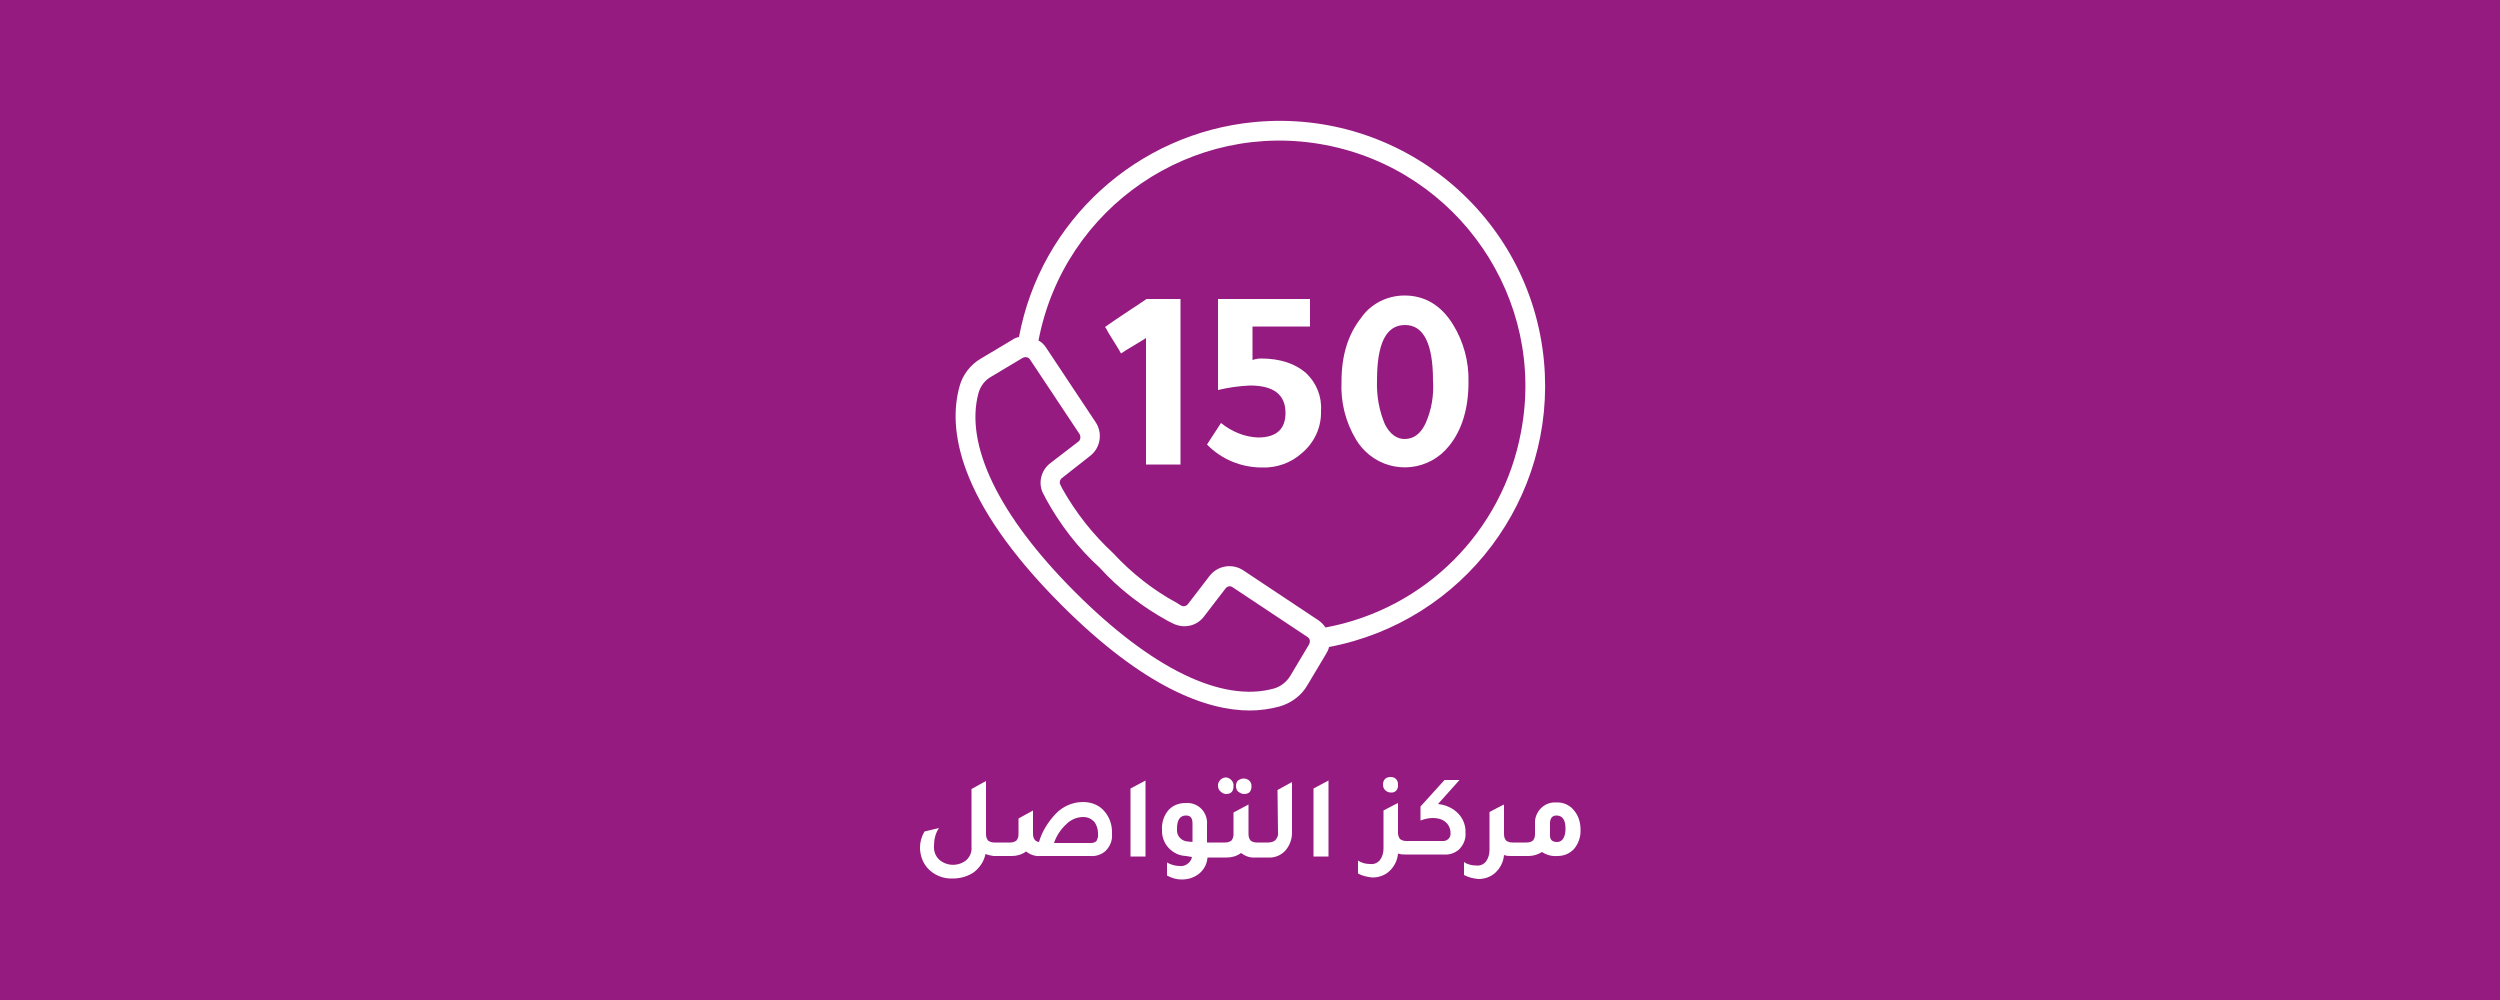 <?xml version="1.0" encoding="utf-8"?>
<!-- Generator: Adobe Illustrator 23.1.0, SVG Export Plug-In . SVG Version: 6.00 Build 0)  -->
<svg version="1.1" id="Layer_1" xmlns="http://www.w3.org/2000/svg" xmlns:xlink="http://www.w3.org/1999/xlink" x="0px" y="0px"
	 viewBox="0 0 500 200" style="enable-background:new 0 0 500 200;" xml:space="preserve">
<style type="text/css">
	.st0{fill:#951B81;}
	.st1{fill:none;}
	.st2{fill:#FFFFFF;}
</style>
<title>cus_srvc</title>
<rect class="st0" width="500" height="200"/>
<rect x="176.6" y="15" class="st1" width="146.7" height="170"/>
<g>
	<path class="st2" d="M308.8,72.3c-2.7-29.2-28.6-50.6-57.8-47.9c-23.6,2.2-42.9,19.8-47.2,43c-0.5,0.1-1,0.3-1.4,0.6l-6.2,3.7
		c-2.1,1.2-3.7,3.3-4.3,5.6c-2.3,8.3-0.6,22.7,20.4,43.7c16.6,16.6,29.1,21.1,37.7,21.1c2,0,4-0.3,5.9-0.8c2.4-0.7,4.4-2.2,5.6-4.3
		l3.7-6.2c0.3-0.5,0.5-0.9,0.6-1.4C292.7,124.3,311.3,99.6,308.8,72.3 M261.8,128.9l-3.7,6.2c-0.7,1.2-1.9,2.2-3.3,2.6
		c-10.4,2.9-24.5-4-39.8-19.3s-22.1-29.5-19.3-39.8c0.4-1.4,1.3-2.6,2.6-3.3l6.2-3.7c0.5-0.3,1.2-0.2,1.5,0.3l9.9,14.9
		c0.3,0.5,0.2,1.2-0.2,1.5l-5.6,4.3c-2,1.5-2.6,4.3-1.3,6.4l0.4,0.8c2.8,5.1,6.4,9.8,10.7,13.7c3.9,4.3,8.6,7.9,13.7,10.7l0.8,0.4
		c2.2,1.2,4.9,0.7,6.4-1.3l4.3-5.6c0.4-0.5,1-0.6,1.5-0.2l14.9,9.9C262,127.7,262.1,128.3,261.8,128.9 M265.1,125.5
		c-0.4-0.6-0.9-1.1-1.5-1.5l-14.9-9.9c-2.2-1.5-5.2-1-6.8,1.1l-4.3,5.6c-0.3,0.4-0.9,0.6-1.4,0.3l-0.8-0.5c-4.8-2.6-9.1-6-12.8-10
		c-4-3.7-7.4-8-10.1-12.8l-0.4-0.8c-0.3-0.5-0.1-1.1,0.3-1.4l5.6-4.4c2.1-1.6,2.6-4.6,1.1-6.8l-9.9-14.9c-0.4-0.6-0.9-1.1-1.5-1.4
		c5.1-26.7,30.8-44.2,57.4-39.1s44.2,30.8,39.1,57.4C300.5,106.3,285,121.8,265.1,125.5"/>
	<path class="st2" d="M236.1,59.8v33.1h-6.9V67.6c-0.5,0.3-1.2,0.8-2.1,1.3c-1.4,0.8-2.3,1.4-2.9,1.8c-0.4-0.8-1.2-2-2.3-3.8
		l-0.3-0.5c-0.2-0.4-0.4-0.8-0.6-1c1.1-0.8,2.9-2,5.3-3.6c1.3-0.8,2.2-1.5,3-2L236.1,59.8z"/>
	<path class="st2" d="M262.1,65.3h-11.6V72c0.6-0.2,1.1-0.3,1.7-0.3c3.8,0,6.8,1,9,2.9c2.1,2,3.2,4.7,3,7.6c0.1,3.2-1.3,6.3-3.8,8.4
		c-2.2,2-5.1,3-8,2.9c-4.1,0-8.1-1.6-11-4.6l2.8-4.3c2.1,1.7,4.7,2.8,7.4,2.9c3.7,0,5.5-1.7,5.5-4.9c0-3.7-2.4-5.5-7.1-5.5
		c-2.2,0.1-4.3,0.4-6.4,0.9V59.8h18.4V65.3z"/>
	<path class="st2" d="M280.9,59.1c4,0,7.3,1.9,9.7,5.8c2.1,3.4,3.2,7.4,3.1,11.5c0,5.3-1.3,9.6-3.9,12.8c-3.9,4.9-11,5.7-15.9,1.8
		c-1.1-0.9-2-1.9-2.7-3.1c-2.1-3.5-3.1-7.5-2.9-11.6c0-5.2,1.3-9.4,3.9-12.7C274.1,60.8,277.4,59.1,280.9,59.1 M281,65
		c-3.8,0-5.6,3.7-5.6,11.1c-0.1,3,0.4,6,1.6,8.8c1,1.9,2.3,2.9,3.9,2.9c1.8,0,3.2-1,4.2-3.1c1.2-2.7,1.7-5.6,1.5-8.6
		C286.6,68.7,284.7,65,281,65"/>
	<path class="st2" d="M216.6,160.4c-2.1,0-4.1,0.9-5.5,2.4c-1.5,1.6-2.7,3.5-3.3,5.6c-0.8-0.1-1.2-0.7-1.2-1.7v-4.6l-2.9,1.6v3.1
		c0,0.5-0.1,0.9-0.4,1.3c-0.4,0.3-0.8,0.4-1.3,0.4h-3.1c-0.5,0-0.9-0.1-1.3-0.4c-0.3-0.4-0.4-0.8-0.4-1.3v-10.6l-2.9,1.6v11.6
		c0.1,1-0.3,1.9-1,2.6c-1.6,1.3-3.9,1.3-5.5-0.1c-0.7-0.7-1.1-1.7-1-2.8c0-1.2,0.3-2.5,1-3.5l-2.9,0.7c-0.6,1-0.9,2.1-0.9,3.2
		c0,1.5,0.5,2.9,1.4,4c1.3,1.5,3.2,2.3,5.2,2.2c1.4,0,2.9-0.4,4.1-1.2c1.2-0.9,2.1-2.2,2.4-3.7c0.5,0.2,1,0.3,1.6,0.4h3.7
		c1,0,2-0.3,2.8-0.9c0.8,0.6,1.8,1,2.8,0.9h10.1c1.1,0.1,2.2-0.3,3-1c0.9-0.9,1.4-2.1,1.3-3.3v-0.5c0-1.5-0.5-2.9-1.4-4
		C220,161.1,218.4,160.4,216.6,160.4 M219.6,166.8c0.1,0.5-0.1,0.9-0.3,1.4c-0.3,0.3-0.7,0.4-1.2,0.4h-7.3c0.5-1.5,1.4-2.8,2.5-3.8
		c0.9-0.9,2.1-1.4,3.4-1.4c0.8,0,1.5,0.3,2.1,0.9c0.5,0.6,0.8,1.5,0.8,2.3V166.8z"/>
	<polygon class="st2" points="226.1,171.3 229.1,171.3 229.1,156.1 226.1,157.7 	"/>
	<path class="st2" d="M245.2,158.8c1,0,1.5-0.5,1.5-1.6c0.1-0.8-0.6-1.6-1.4-1.7c-0.8-0.1-1.6,0.6-1.7,1.4c0,0.1,0,0.2,0,0.2
		c0,0.4,0.1,0.8,0.4,1.1C244.4,158.6,244.8,158.8,245.2,158.8"/>
	<path class="st2" d="M248.8,158.8c1,0,1.5-0.5,1.5-1.6c0-0.9-0.7-1.5-1.6-1.5c-0.4,0-0.8,0.2-1.1,0.4c-0.3,0.3-0.4,0.7-0.4,1.1
		c0,0.4,0.1,0.8,0.4,1.1C248,158.6,248.4,158.8,248.8,158.8"/>
	<path class="st2" d="M255.6,166.4c0.1,0.6-0.1,1.1-0.5,1.6c-0.4,0.4-1,0.5-1.5,0.5h-2.2c-0.5,0-0.9-0.1-1.3-0.4
		c-0.3-0.4-0.4-0.8-0.4-1.3v-5.9l-3,1.6v4.3c0,0.5-0.1,0.9-0.4,1.3c-0.4,0.3-0.8,0.4-1.3,0.4h-3.6v-3.6c0.1-1.1-0.3-2.2-1-3
		c-0.8-0.9-2-1.4-3.3-1.3c-1.2,0-2.4,0.4-3.3,1.3c-1,1.1-1.5,2.6-1.4,4.1c-0.1,2.8,2.1,5.1,4.8,5.2l0.6,0.1l0.6,0.1
		c-0.1,0.5-0.4,1-0.8,1.3c-0.5,0.4-1.1,0.6-1.7,0.5c-0.9,0-1.8-0.3-2.5-0.7v2.6c0.9,0.5,1.9,0.8,2.9,0.8c1.2,0,2.3-0.3,3.3-1
		c1.1-0.8,1.8-2,1.9-3.4h3.9c1,0,2-0.3,2.8-0.9c0.8,0.6,1.8,1,2.8,0.9h2.6c1.3,0.1,2.5-0.4,3.4-1.3c0.9-1,1.4-2.3,1.4-3.6v-10.2
		l-2.9,1.6L255.6,166.4z M238.6,168.4c-0.4,0-0.7-0.1-1.1-0.1c-1.2-0.1-2.2-1.1-2.1-2.4c0-0.1,0-0.1,0-0.2c0-1.7,0.6-2.6,1.8-2.6
		c0.9,0,1.3,0.5,1.3,1.6V168.4z"/>
	<polygon class="st2" points="262.7,171.3 265.7,171.3 265.7,156.1 262.7,157.7 	"/>
	<path class="st2" d="M278.1,158.5c0.8,0.1,1.4-0.4,1.5-1.2c0-0.1,0-0.3,0-0.4c0-0.4-0.1-0.8-0.4-1.1c-0.3-0.3-0.7-0.4-1.1-0.4
		c-0.4,0-0.8,0.1-1.1,0.4c-0.3,0.3-0.4,0.7-0.4,1.1c0,0.4,0.1,0.8,0.4,1.1C277.3,158.3,277.7,158.5,278.1,158.5"/>
	<path class="st2" d="M293.1,166.6c0.1-1.9-0.8-3.6-2.4-4.7c-0.9-0.6-2-1-3.1-1.1l4.3-4.8h-3l-4.8,5.3v2.8c0.8-0.3,1.6-0.5,2.5-0.5
		c0.9,0,1.8,0.2,2.5,0.8c0.6,0.5,1,1.3,1,2.1v0.1c0.1,0.8-0.5,1.5-1.3,1.6c-0.1,0-0.3,0-0.4,0h-7.1c-0.5,0-0.9-0.1-1.3-0.4
		c-0.3-0.4-0.4-0.8-0.4-1.3v-5.9l0,0l0,0l-1,0.5l-1.9,1v7.6c0,0.8-0.2,1.6-0.7,2.3c-0.5,0.6-1.2,0.9-2,0.8c-0.8,0-1.7-0.2-2.4-0.7
		v2.6c0.9,0.5,1.9,0.7,2.9,0.8c1.2,0,2.4-0.4,3.3-1.2c1-0.9,1.7-2.2,1.8-3.6c0.5,0.2,1,0.2,1.5,0.2h7.7c1.1,0.1,2.2-0.3,3-1
		c0.9-0.9,1.4-2.1,1.3-3.3L293.1,166.6z"/>
	<path class="st2" d="M314.9,162.2c-0.8-1.1-2.2-1.8-3.6-1.7c-2.2-0.2-4.1,1.5-4.3,3.7c0,0.2,0,0.4,0,0.6v2c0,0.5-0.1,0.9-0.4,1.3
		c-0.4,0.3-0.8,0.4-1.3,0.4h-2.8c-0.5,0-0.9-0.1-1.3-0.4c-0.3-0.4-0.4-0.8-0.4-1.3v-5.9l0,0l0,0l-1,0.5l-1.9,1v7.6
		c0,0.8-0.2,1.6-0.7,2.3c-0.5,0.6-1.2,0.9-2,0.8c-0.8,0-1.7-0.2-2.4-0.7v2.6c0.9,0.5,1.9,0.7,2.9,0.8c1.2,0,2.4-0.4,3.3-1.2
		c1-0.9,1.7-2.2,1.8-3.6c0.5,0.2,1,0.2,1.5,0.2h3.4c1,0,1.9-0.3,2.7-0.8c0.9,0.6,2,0.9,3.1,0.8c1.2,0,2.3-0.4,3.2-1.3
		c1-1.1,1.5-2.6,1.4-4.1C316.1,164.5,315.7,163.2,314.9,162.2 M311.4,168.4c-0.9,0-1.4-0.4-1.4-1.3v-2.4c0-1,0.4-1.6,1.3-1.6
		c1.2,0,1.8,0.9,1.8,2.6S312.5,168.4,311.4,168.4"/>
</g>
</svg>
